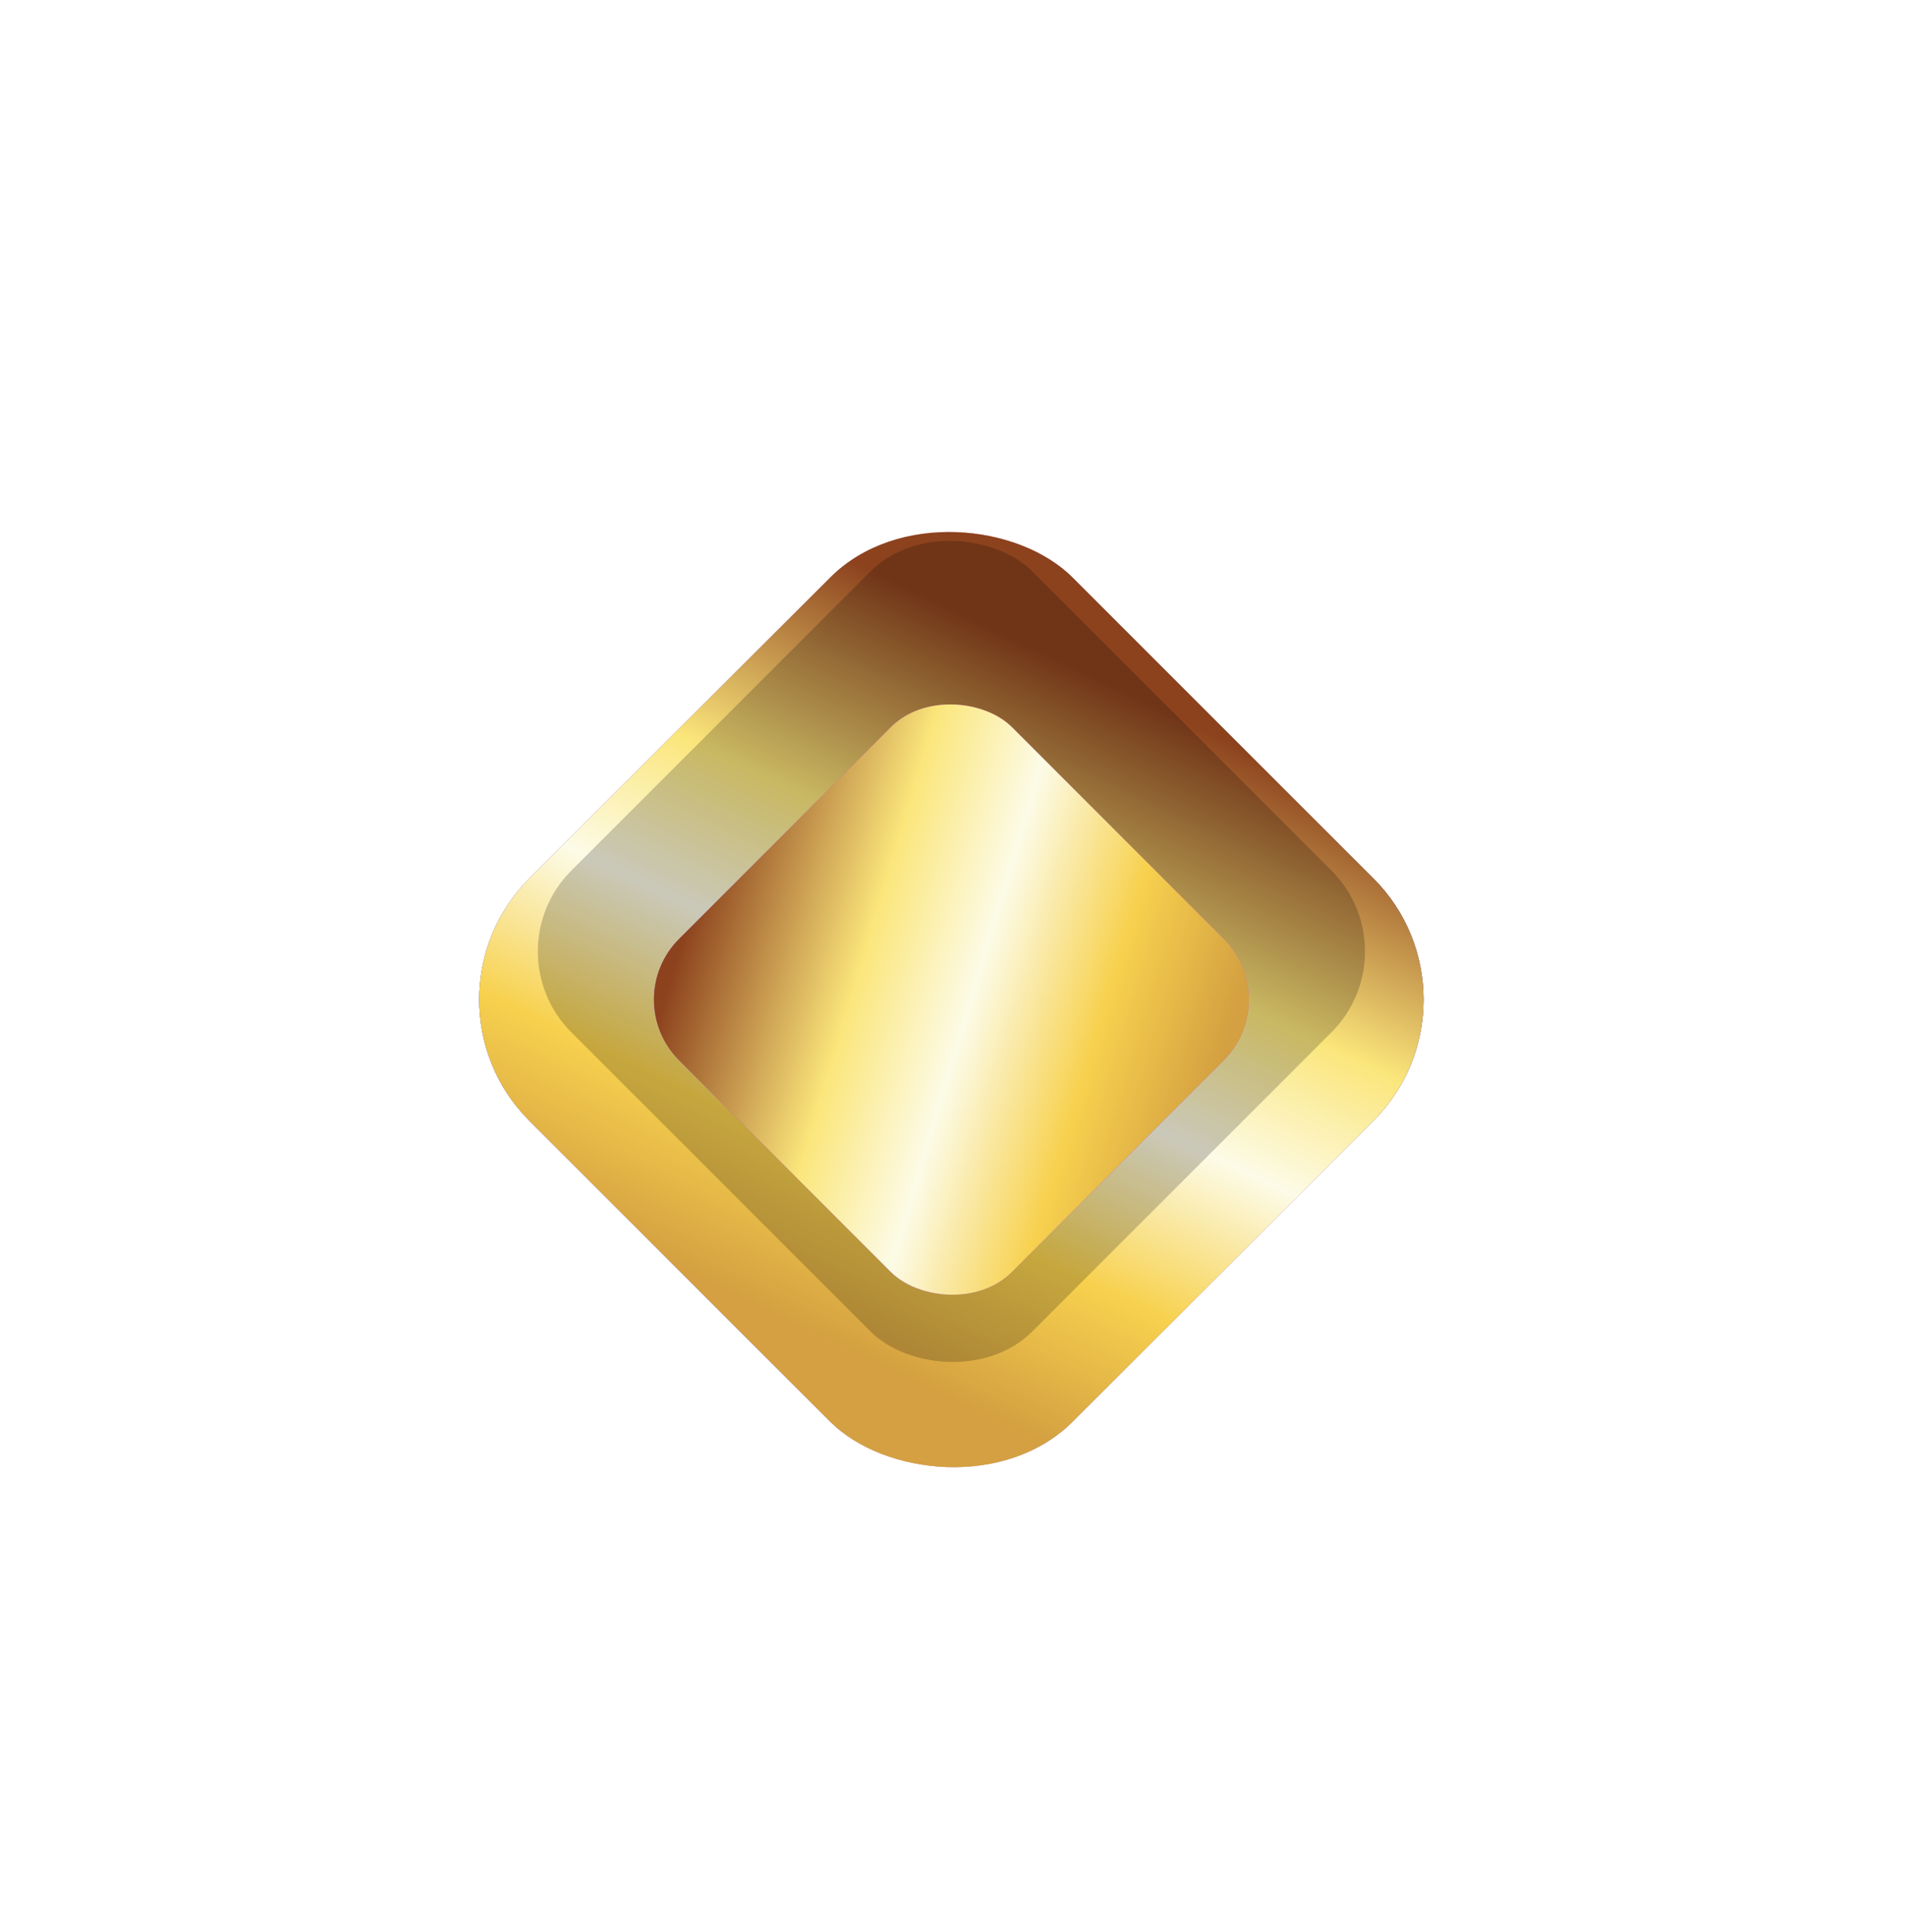 <svg width="291" height="295" viewBox="0 0 291 295" fill="none" xmlns="http://www.w3.org/2000/svg">
<rect x="0.626" y="145.256" width="204.538" height="204.538" rx="47.989" transform="rotate(-45 0.626 145.256)" fill="url(#paint0_linear_256_2271)" fill-opacity="0.15"/>
<rect x="3.711" y="145.256" width="200.175" height="200.175" rx="45.807" transform="rotate(-45 3.711 145.256)" stroke="url(#paint1_linear_256_2271)" stroke-opacity="0.28" stroke-width="4.363"/>
<g filter="url(#filter0_ddi_256_2271)">
<rect x="62.322" y="145.256" width="117.286" height="117.286" rx="26.176" transform="rotate(-45 62.322 145.256)" fill="url(#paint2_diamond_256_2271)"/>
<rect x="62.322" y="145.256" width="117.286" height="117.286" rx="26.176" transform="rotate(-45 62.322 145.256)" fill="url(#paint3_diamond_256_2271)"/>
<rect x="62.322" y="145.256" width="117.286" height="117.286" rx="26.176" transform="rotate(-45 62.322 145.256)" fill="url(#paint4_linear_256_2271)"/>
<rect x="62.322" y="145.256" width="117.286" height="117.286" rx="26.176" transform="rotate(-45 62.322 145.256)" fill="url(#paint5_linear_256_2271)"/>
<rect x="62.322" y="145.256" width="117.286" height="117.286" rx="26.176" transform="rotate(-45 62.322 145.256)" fill="url(#paint6_linear_256_2271)"/>
</g>
<rect x="74.885" y="145.256" width="99.52" height="99.52" rx="17.45" transform="rotate(-45 74.885 145.256)" fill="black" fill-opacity="0.2"/>
<g filter="url(#filter1_ddi_256_2271)">
<rect x="94.422" y="145.256" width="71.89" height="71.89" rx="13.088" transform="rotate(-45 94.422 145.256)" fill="url(#paint7_diamond_256_2271)"/>
<rect x="94.422" y="145.256" width="71.89" height="71.89" rx="13.088" transform="rotate(-45 94.422 145.256)" fill="url(#paint8_linear_256_2271)"/>
</g>
<defs>
<filter id="filter0_ddi_256_2271" x="0.135" y="3.811" width="290.243" height="290.243" filterUnits="userSpaceOnUse" color-interpolation-filters="sRGB">
<feFlood flood-opacity="0" result="BackgroundImageFix"/>
<feColorMatrix in="SourceAlpha" type="matrix" values="0 0 0 0 0 0 0 0 0 0 0 0 0 0 0 0 0 0 127 0" result="hardAlpha"/>
<feOffset dy="3.676"/>
<feGaussianBlur stdDeviation="30.669"/>
<feComposite in2="hardAlpha" operator="out"/>
<feColorMatrix type="matrix" values="0 0 0 0 0.502 0 0 0 0 0.435 0 0 0 0 0.404 0 0 0 0.34 0"/>
<feBlend mode="normal" in2="BackgroundImageFix" result="effect1_dropShadow_256_2271"/>
<feColorMatrix in="SourceAlpha" type="matrix" values="0 0 0 0 0 0 0 0 0 0 0 0 0 0 0 0 0 0 127 0" result="hardAlpha"/>
<feOffset dy="3.676"/>
<feGaussianBlur stdDeviation="36.515"/>
<feComposite in2="hardAlpha" operator="out"/>
<feColorMatrix type="matrix" values="0 0 0 0 0.805 0 0 0 0 0.72 0 0 0 0 0.68 0 0 0 0.25 0"/>
<feBlend mode="normal" in2="effect1_dropShadow_256_2271" result="effect2_dropShadow_256_2271"/>
<feBlend mode="normal" in="SourceGraphic" in2="effect2_dropShadow_256_2271" result="shape"/>
<feColorMatrix in="SourceAlpha" type="matrix" values="0 0 0 0 0 0 0 0 0 0 0 0 0 0 0 0 0 0 127 0" result="hardAlpha"/>
<feOffset/>
<feGaussianBlur stdDeviation="7.396"/>
<feComposite in2="hardAlpha" operator="arithmetic" k2="-1" k3="1"/>
<feColorMatrix type="matrix" values="0 0 0 0 1 0 0 0 0 1 0 0 0 0 1 0 0 0 1 0"/>
<feBlend mode="normal" in2="shape" result="effect3_innerShadow_256_2271"/>
</filter>
<filter id="filter1_ddi_256_2271" x="26.813" y="30.49" width="236.885" height="236.885" filterUnits="userSpaceOnUse" color-interpolation-filters="sRGB">
<feFlood flood-opacity="0" result="BackgroundImageFix"/>
<feColorMatrix in="SourceAlpha" type="matrix" values="0 0 0 0 0 0 0 0 0 0 0 0 0 0 0 0 0 0 127 0" result="hardAlpha"/>
<feOffset dy="3.676"/>
<feGaussianBlur stdDeviation="30.669"/>
<feComposite in2="hardAlpha" operator="out"/>
<feColorMatrix type="matrix" values="0 0 0 0 0.504 0 0 0 0 0.436 0 0 0 0 0.402 0 0 0 1 0"/>
<feBlend mode="normal" in2="BackgroundImageFix" result="effect1_dropShadow_256_2271"/>
<feColorMatrix in="SourceAlpha" type="matrix" values="0 0 0 0 0 0 0 0 0 0 0 0 0 0 0 0 0 0 127 0" result="hardAlpha"/>
<feOffset dy="3.676"/>
<feGaussianBlur stdDeviation="36.515"/>
<feComposite in2="hardAlpha" operator="out"/>
<feColorMatrix type="matrix" values="0 0 0 0 1 0 0 0 0 1 0 0 0 0 1 0 0 0 0.25 0"/>
<feBlend mode="normal" in2="effect1_dropShadow_256_2271" result="effect2_dropShadow_256_2271"/>
<feBlend mode="normal" in="SourceGraphic" in2="effect2_dropShadow_256_2271" result="shape"/>
<feColorMatrix in="SourceAlpha" type="matrix" values="0 0 0 0 0 0 0 0 0 0 0 0 0 0 0 0 0 0 127 0" result="hardAlpha"/>
<feOffset/>
<feGaussianBlur stdDeviation="7.396"/>
<feComposite in2="hardAlpha" operator="arithmetic" k2="-1" k3="1"/>
<feColorMatrix type="matrix" values="0 0 0 0 1 0 0 0 0 1 0 0 0 0 1 0 0 0 1 0"/>
<feBlend mode="normal" in2="shape" result="effect3_innerShadow_256_2271"/>
</filter>
<linearGradient id="paint0_linear_256_2271" x1="102.895" y1="287.57" x2="102.895" y2="349.794" gradientUnits="userSpaceOnUse">
<stop stop-color="white" stop-opacity="0"/>
<stop offset="1" stop-color="white"/>
</linearGradient>
<linearGradient id="paint1_linear_256_2271" x1="102.895" y1="145.256" x2="102.895" y2="314" gradientUnits="userSpaceOnUse">
<stop stop-color="white"/>
<stop offset="1" stop-color="white" stop-opacity="0"/>
</linearGradient>
<radialGradient id="paint2_diamond_256_2271" cx="0" cy="0" r="1" gradientUnits="userSpaceOnUse" gradientTransform="translate(43.264 231.265) rotate(-17.47) scale(192.687)">
<stop offset="0.422" stop-color="#A349EF"/>
<stop offset="1" stop-color="#FF65E6"/>
</radialGradient>
<radialGradient id="paint3_diamond_256_2271" cx="0" cy="0" r="1" gradientUnits="userSpaceOnUse" gradientTransform="translate(98.608 172.378) rotate(-26.259) scale(91.956 48.683)">
<stop stop-color="#FF9FEA"/>
<stop offset="1" stop-color="white" stop-opacity="0"/>
</radialGradient>
<linearGradient id="paint4_linear_256_2271" x1="65.255" y1="147.699" x2="173.255" y2="267.428" gradientUnits="userSpaceOnUse">
<stop stop-color="#7A96AC"/>
<stop offset="0.18" stop-color="#EAEFF3"/>
<stop offset="0.315" stop-color="#C2D4E1"/>
<stop offset="0.492" stop-color="white"/>
<stop offset="0.615" stop-color="#D4DEE5"/>
<stop offset="0.785" stop-color="#ABBDC8"/>
<stop offset="0.955" stop-color="#BCCAD7"/>
</linearGradient>
<linearGradient id="paint5_linear_256_2271" x1="77.961" y1="165.781" x2="168.857" y2="257.655" gradientUnits="userSpaceOnUse">
<stop stop-color="#9E8976"/>
<stop offset="0.195" stop-color="#7A5E50"/>
<stop offset="0.41" stop-color="#F6D0AB"/>
<stop offset="0.61" stop-color="#9D774E"/>
<stop offset="0.855" stop-color="#C99B70"/>
<stop offset="1" stop-color="#795F52"/>
</linearGradient>
<linearGradient id="paint6_linear_256_2271" x1="177.065" y1="201.046" x2="74.374" y2="237.178" gradientUnits="userSpaceOnUse">
<stop stop-color="#8C421D"/>
<stop offset="0.325" stop-color="#FBE67B"/>
<stop offset="0.535" stop-color="#FCFBE7"/>
<stop offset="0.77" stop-color="#F7D14E"/>
<stop offset="1" stop-color="#D4A041"/>
</linearGradient>
<radialGradient id="paint7_diamond_256_2271" cx="0" cy="0" r="1" gradientUnits="userSpaceOnUse" gradientTransform="translate(82.74 197.975) rotate(-17.47) scale(118.107)">
<stop offset="0.422" stop-color="#A349EF"/>
<stop offset="1" stop-color="#FF65E6"/>
</radialGradient>
<linearGradient id="paint8_linear_256_2271" x1="110.4" y1="144.118" x2="150.335" y2="218.284" gradientUnits="userSpaceOnUse">
<stop stop-color="#8C421D"/>
<stop offset="0.325" stop-color="#FBE67B"/>
<stop offset="0.535" stop-color="#FCFBE7"/>
<stop offset="0.77" stop-color="#F7D14E"/>
<stop offset="1" stop-color="#D4A041"/>
</linearGradient>
</defs>
</svg>
